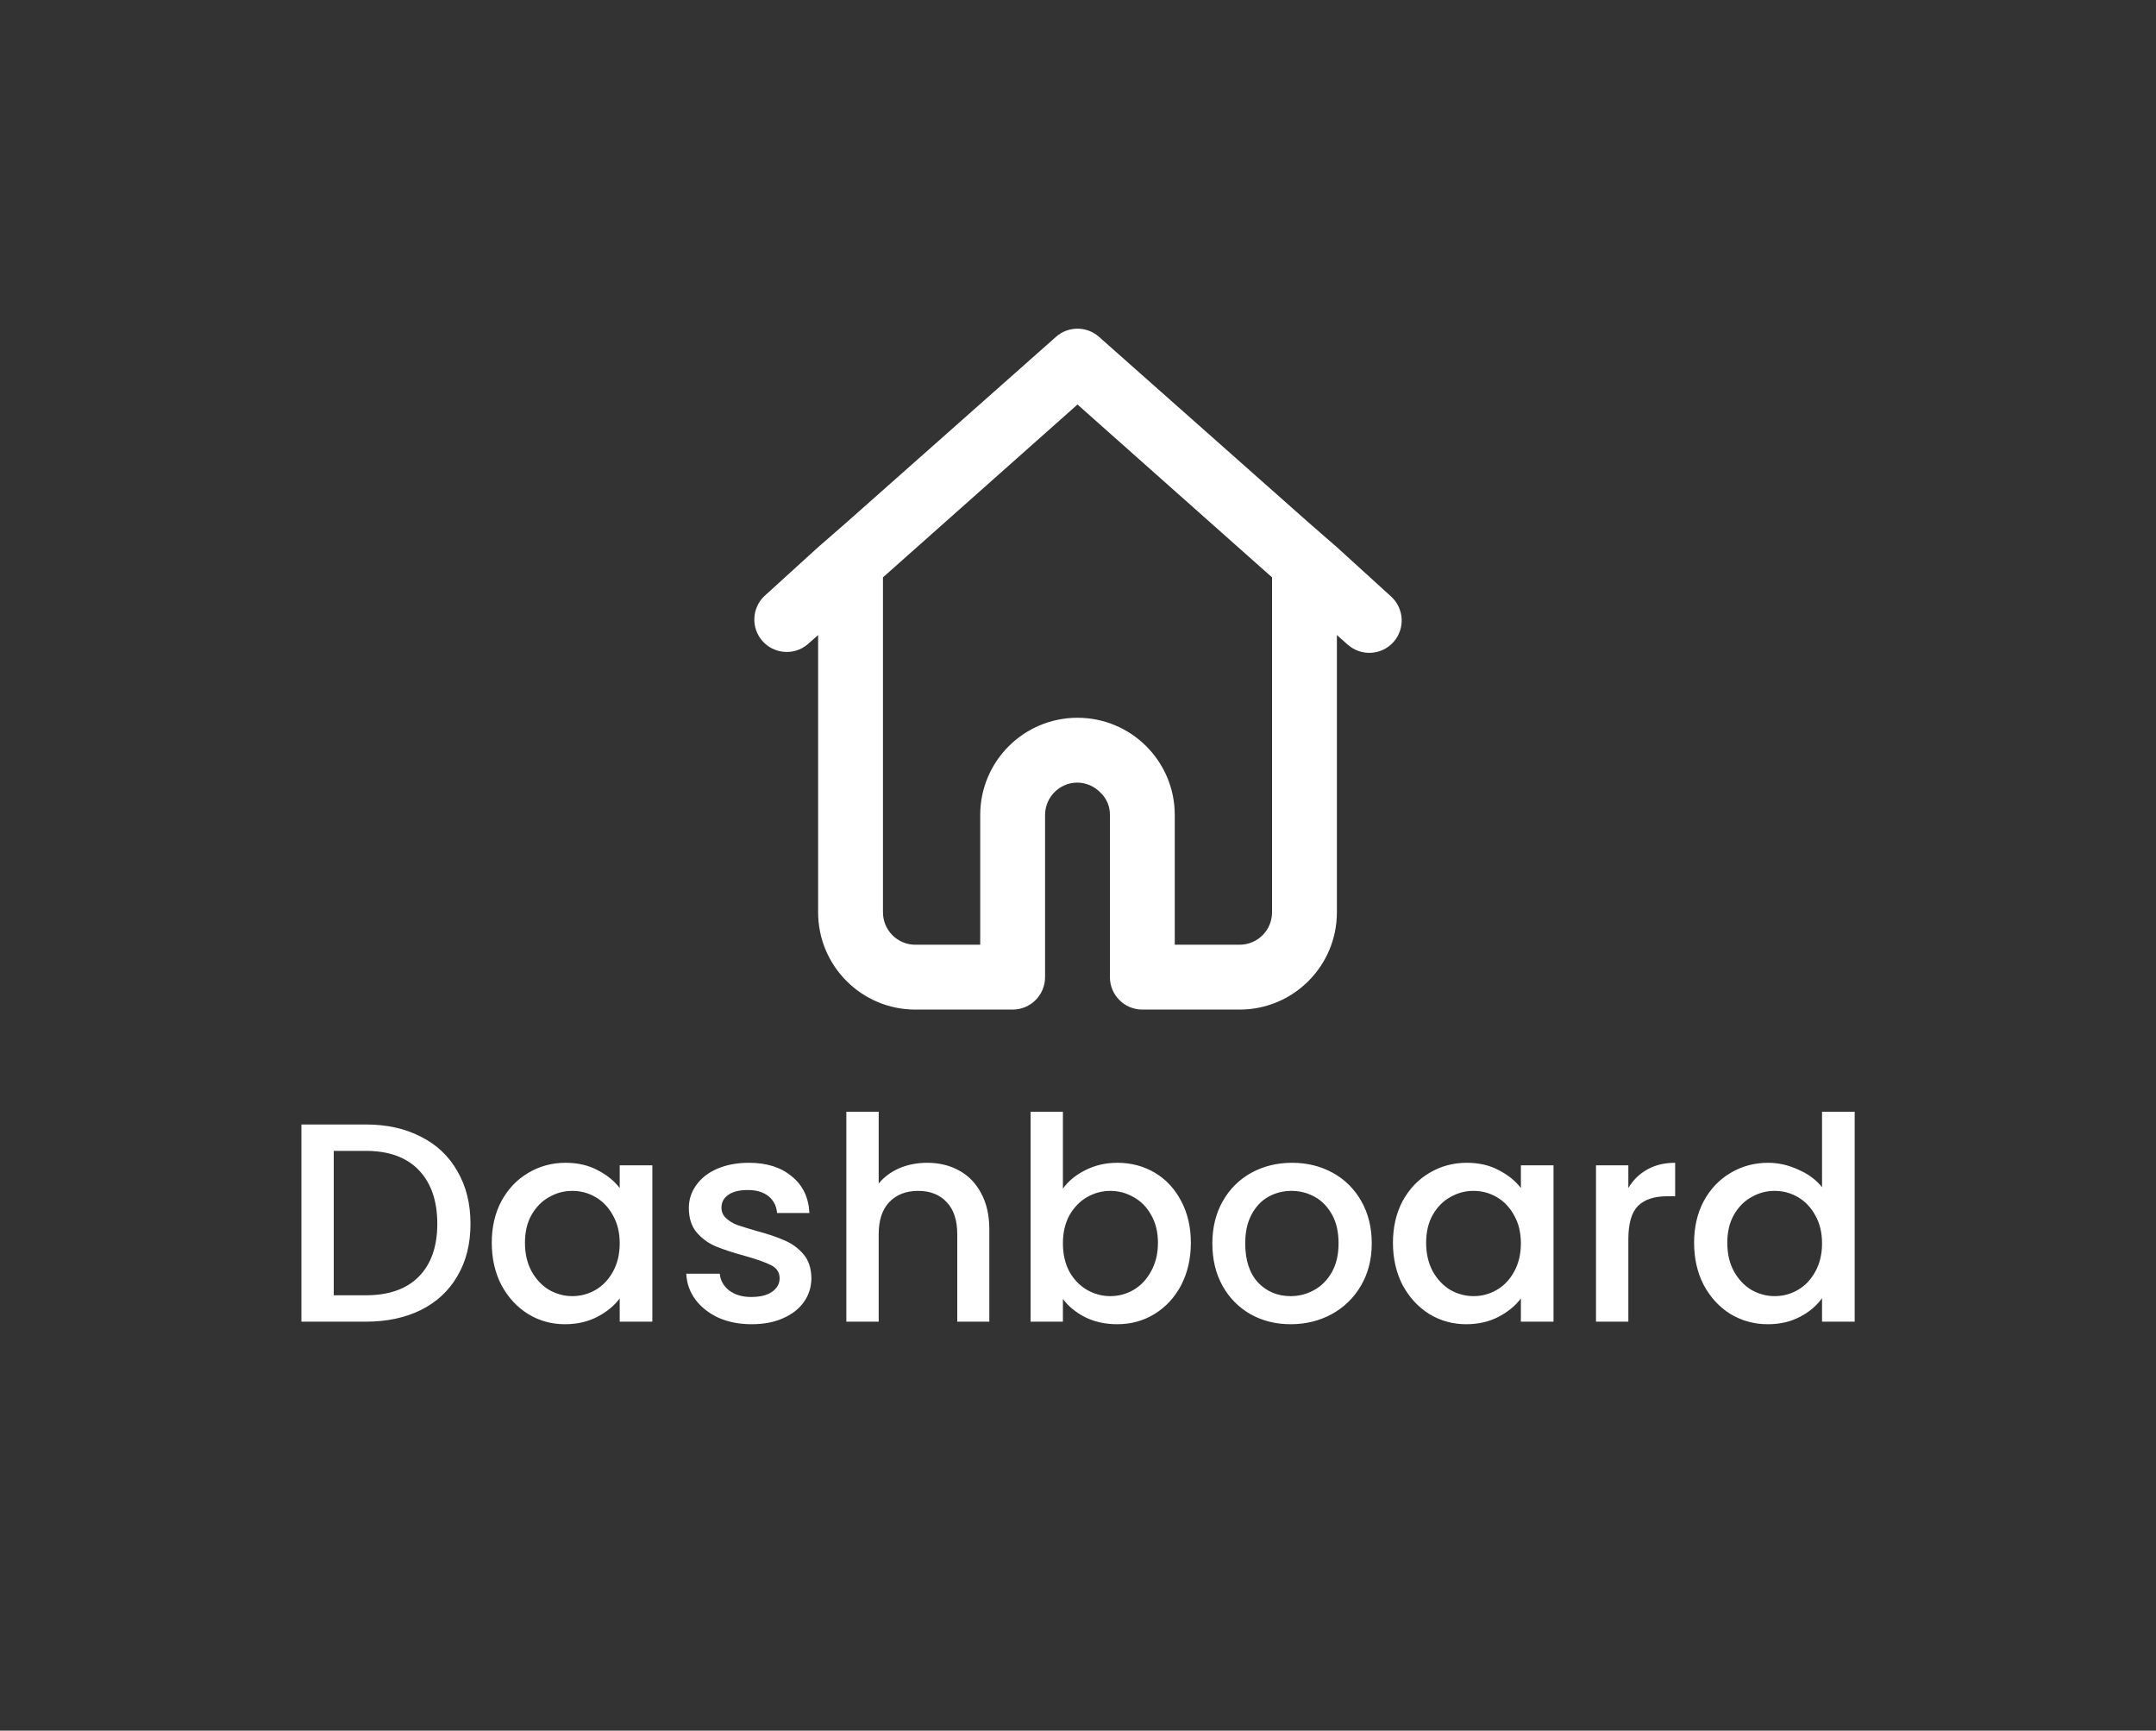 <svg width="76" height="61" viewBox="0 0 76 61" fill="none" xmlns="http://www.w3.org/2000/svg">
<rect x="0" y="0" width="76" height="61" fill="#333333" stroke="none"/>
<path fill-rule="evenodd" clip-rule="evenodd" d="M47.126 19.287L49.023 21.013C49.496 21.43 49.542 22.151 49.126 22.624C48.709 23.097 47.988 23.143 47.514 22.727L47.126 22.384V32.156C47.126 34.05 45.59 35.585 43.697 35.585H40.268C39.637 35.585 39.125 35.073 39.125 34.442V28.727C39.13 28.43 39.01 28.144 38.794 27.939C38.582 27.716 38.289 27.589 37.982 27.584C37.351 27.584 36.839 28.096 36.839 28.727V34.442C36.839 35.073 36.327 35.585 35.696 35.585H32.267C30.374 35.585 28.839 34.05 28.839 32.156V22.384L28.45 22.727C27.974 23.111 27.279 23.051 26.875 22.592C26.471 22.133 26.5 21.436 26.941 21.013L28.839 19.287L29.81 18.441L37.228 11.869C37.659 11.49 38.305 11.49 38.736 11.869L46.154 18.441L47.126 19.287ZM43.697 33.299C44.328 33.299 44.84 32.788 44.84 32.156V20.35L37.982 14.258L31.125 20.35V32.156C31.125 32.788 31.636 33.299 32.267 33.299H34.553V28.727C34.553 26.834 36.088 25.299 37.982 25.299C39.876 25.299 41.411 26.834 41.411 28.727V33.299H43.697Z" fill="white"/>
<path d="M12.895 39.635C13.635 39.635 14.282 39.778 14.835 40.065C15.395 40.345 15.825 40.752 16.125 41.285C16.432 41.812 16.585 42.428 16.585 43.135C16.585 43.842 16.432 44.455 16.125 44.975C15.825 45.495 15.395 45.895 14.835 46.175C14.282 46.448 13.635 46.585 12.895 46.585H10.625V39.635H12.895ZM12.895 45.655C13.708 45.655 14.332 45.435 14.765 44.995C15.198 44.555 15.415 43.935 15.415 43.135C15.415 42.328 15.198 41.698 14.765 41.245C14.332 40.792 13.708 40.565 12.895 40.565H11.765V45.655H12.895ZM17.335 43.805C17.335 43.252 17.448 42.762 17.675 42.335C17.908 41.908 18.221 41.578 18.615 41.345C19.015 41.105 19.455 40.985 19.935 40.985C20.368 40.985 20.745 41.072 21.065 41.245C21.392 41.412 21.651 41.622 21.845 41.875V41.075H22.995V46.585H21.845V45.765C21.651 46.025 21.388 46.242 21.055 46.415C20.721 46.588 20.341 46.675 19.915 46.675C19.442 46.675 19.008 46.555 18.615 46.315C18.221 46.068 17.908 45.728 17.675 45.295C17.448 44.855 17.335 44.358 17.335 43.805ZM21.845 43.825C21.845 43.445 21.765 43.115 21.605 42.835C21.451 42.555 21.248 42.342 20.995 42.195C20.741 42.048 20.468 41.975 20.175 41.975C19.881 41.975 19.608 42.048 19.355 42.195C19.102 42.335 18.895 42.545 18.735 42.825C18.581 43.098 18.505 43.425 18.505 43.805C18.505 44.185 18.581 44.518 18.735 44.805C18.895 45.092 19.102 45.312 19.355 45.465C19.615 45.612 19.888 45.685 20.175 45.685C20.468 45.685 20.741 45.612 20.995 45.465C21.248 45.318 21.451 45.105 21.605 44.825C21.765 44.538 21.845 44.205 21.845 43.825ZM26.492 46.675C26.059 46.675 25.669 46.598 25.322 46.445C24.982 46.285 24.712 46.072 24.512 45.805C24.312 45.532 24.206 45.228 24.192 44.895H25.372C25.392 45.128 25.502 45.325 25.702 45.485C25.909 45.638 26.166 45.715 26.472 45.715C26.792 45.715 27.039 45.655 27.212 45.535C27.392 45.408 27.482 45.248 27.482 45.055C27.482 44.848 27.382 44.695 27.182 44.595C26.989 44.495 26.679 44.385 26.252 44.265C25.839 44.152 25.502 44.042 25.242 43.935C24.982 43.828 24.756 43.665 24.562 43.445C24.375 43.225 24.282 42.935 24.282 42.575C24.282 42.282 24.369 42.015 24.542 41.775C24.715 41.528 24.962 41.335 25.282 41.195C25.609 41.055 25.982 40.985 26.402 40.985C27.029 40.985 27.532 41.145 27.912 41.465C28.299 41.778 28.506 42.208 28.532 42.755H27.392C27.372 42.508 27.272 42.312 27.092 42.165C26.912 42.018 26.669 41.945 26.362 41.945C26.062 41.945 25.832 42.002 25.672 42.115C25.512 42.228 25.432 42.378 25.432 42.565C25.432 42.712 25.485 42.835 25.592 42.935C25.699 43.035 25.829 43.115 25.982 43.175C26.136 43.228 26.362 43.298 26.662 43.385C27.062 43.492 27.389 43.602 27.642 43.715C27.902 43.822 28.125 43.982 28.312 44.195C28.499 44.408 28.596 44.692 28.602 45.045C28.602 45.358 28.515 45.638 28.342 45.885C28.169 46.132 27.922 46.325 27.602 46.465C27.289 46.605 26.919 46.675 26.492 46.675ZM32.684 40.985C33.104 40.985 33.477 41.075 33.804 41.255C34.137 41.435 34.397 41.702 34.584 42.055C34.777 42.408 34.874 42.835 34.874 43.335V46.585H33.744V43.505C33.744 43.012 33.621 42.635 33.374 42.375C33.127 42.108 32.791 41.975 32.364 41.975C31.937 41.975 31.597 42.108 31.344 42.375C31.097 42.635 30.974 43.012 30.974 43.505V46.585H29.834V39.185H30.974V41.715C31.167 41.482 31.411 41.302 31.704 41.175C32.004 41.048 32.331 40.985 32.684 40.985ZM37.468 41.895C37.661 41.628 37.925 41.412 38.258 41.245C38.598 41.072 38.975 40.985 39.388 40.985C39.875 40.985 40.315 41.102 40.708 41.335C41.102 41.568 41.411 41.902 41.638 42.335C41.865 42.762 41.978 43.252 41.978 43.805C41.978 44.358 41.865 44.855 41.638 45.295C41.411 45.728 41.098 46.068 40.698 46.315C40.305 46.555 39.868 46.675 39.388 46.675C38.962 46.675 38.581 46.592 38.248 46.425C37.922 46.258 37.661 46.045 37.468 45.785V46.585H36.328V39.185H37.468V41.895ZM40.818 43.805C40.818 43.425 40.738 43.098 40.578 42.825C40.425 42.545 40.218 42.335 39.958 42.195C39.705 42.048 39.431 41.975 39.138 41.975C38.852 41.975 38.578 42.048 38.318 42.195C38.065 42.342 37.858 42.555 37.698 42.835C37.545 43.115 37.468 43.445 37.468 43.825C37.468 44.205 37.545 44.538 37.698 44.825C37.858 45.105 38.065 45.318 38.318 45.465C38.578 45.612 38.852 45.685 39.138 45.685C39.431 45.685 39.705 45.612 39.958 45.465C40.218 45.312 40.425 45.092 40.578 44.805C40.738 44.518 40.818 44.185 40.818 43.805ZM45.495 46.675C44.975 46.675 44.505 46.558 44.086 46.325C43.666 46.085 43.336 45.752 43.096 45.325C42.855 44.892 42.736 44.392 42.736 43.825C42.736 43.265 42.859 42.768 43.105 42.335C43.352 41.902 43.689 41.568 44.115 41.335C44.542 41.102 45.019 40.985 45.545 40.985C46.072 40.985 46.549 41.102 46.975 41.335C47.402 41.568 47.739 41.902 47.986 42.335C48.232 42.768 48.355 43.265 48.355 43.825C48.355 44.385 48.229 44.882 47.975 45.315C47.722 45.748 47.376 46.085 46.935 46.325C46.502 46.558 46.022 46.675 45.495 46.675ZM45.495 45.685C45.789 45.685 46.062 45.615 46.316 45.475C46.575 45.335 46.785 45.125 46.946 44.845C47.105 44.565 47.185 44.225 47.185 43.825C47.185 43.425 47.109 43.088 46.956 42.815C46.802 42.535 46.599 42.325 46.346 42.185C46.092 42.045 45.819 41.975 45.526 41.975C45.232 41.975 44.959 42.045 44.706 42.185C44.459 42.325 44.262 42.535 44.115 42.815C43.969 43.088 43.895 43.425 43.895 43.825C43.895 44.418 44.045 44.878 44.346 45.205C44.652 45.525 45.035 45.685 45.495 45.685ZM49.102 43.805C49.102 43.252 49.216 42.762 49.442 42.335C49.676 41.908 49.989 41.578 50.382 41.345C50.782 41.105 51.222 40.985 51.702 40.985C52.136 40.985 52.512 41.072 52.832 41.245C53.159 41.412 53.419 41.622 53.612 41.875V41.075H54.762V46.585H53.612V45.765C53.419 46.025 53.156 46.242 52.822 46.415C52.489 46.588 52.109 46.675 51.682 46.675C51.209 46.675 50.776 46.555 50.382 46.315C49.989 46.068 49.676 45.728 49.442 45.295C49.216 44.855 49.102 44.358 49.102 43.805ZM53.612 43.825C53.612 43.445 53.532 43.115 53.372 42.835C53.219 42.555 53.016 42.342 52.762 42.195C52.509 42.048 52.236 41.975 51.942 41.975C51.649 41.975 51.376 42.048 51.122 42.195C50.869 42.335 50.662 42.545 50.502 42.825C50.349 43.098 50.272 43.425 50.272 43.805C50.272 44.185 50.349 44.518 50.502 44.805C50.662 45.092 50.869 45.312 51.122 45.465C51.382 45.612 51.656 45.685 51.942 45.685C52.236 45.685 52.509 45.612 52.762 45.465C53.016 45.318 53.219 45.105 53.372 44.825C53.532 44.538 53.612 44.205 53.612 43.825ZM57.4 41.875C57.566 41.595 57.786 41.378 58.06 41.225C58.34 41.065 58.67 40.985 59.05 40.985V42.165H58.76C58.313 42.165 57.973 42.278 57.74 42.505C57.513 42.732 57.4 43.125 57.4 43.685V46.585H56.26V41.075H57.4V41.875ZM59.718 43.805C59.718 43.252 59.831 42.762 60.058 42.335C60.291 41.908 60.604 41.578 60.998 41.345C61.398 41.105 61.841 40.985 62.328 40.985C62.688 40.985 63.041 41.065 63.388 41.225C63.741 41.378 64.021 41.585 64.228 41.845V39.185H65.378V46.585H64.228V45.755C64.041 46.022 63.781 46.242 63.448 46.415C63.121 46.588 62.744 46.675 62.318 46.675C61.838 46.675 61.398 46.555 60.998 46.315C60.604 46.068 60.291 45.728 60.058 45.295C59.831 44.855 59.718 44.358 59.718 43.805ZM64.228 43.825C64.228 43.445 64.148 43.115 63.988 42.835C63.834 42.555 63.631 42.342 63.378 42.195C63.124 42.048 62.851 41.975 62.558 41.975C62.264 41.975 61.991 42.048 61.738 42.195C61.484 42.335 61.278 42.545 61.118 42.825C60.964 43.098 60.888 43.425 60.888 43.805C60.888 44.185 60.964 44.518 61.118 44.805C61.278 45.092 61.484 45.312 61.738 45.465C61.998 45.612 62.271 45.685 62.558 45.685C62.851 45.685 63.124 45.612 63.378 45.465C63.631 45.318 63.834 45.105 63.988 44.825C64.148 44.538 64.228 44.205 64.228 43.825Z" fill="white"/>
</svg>
